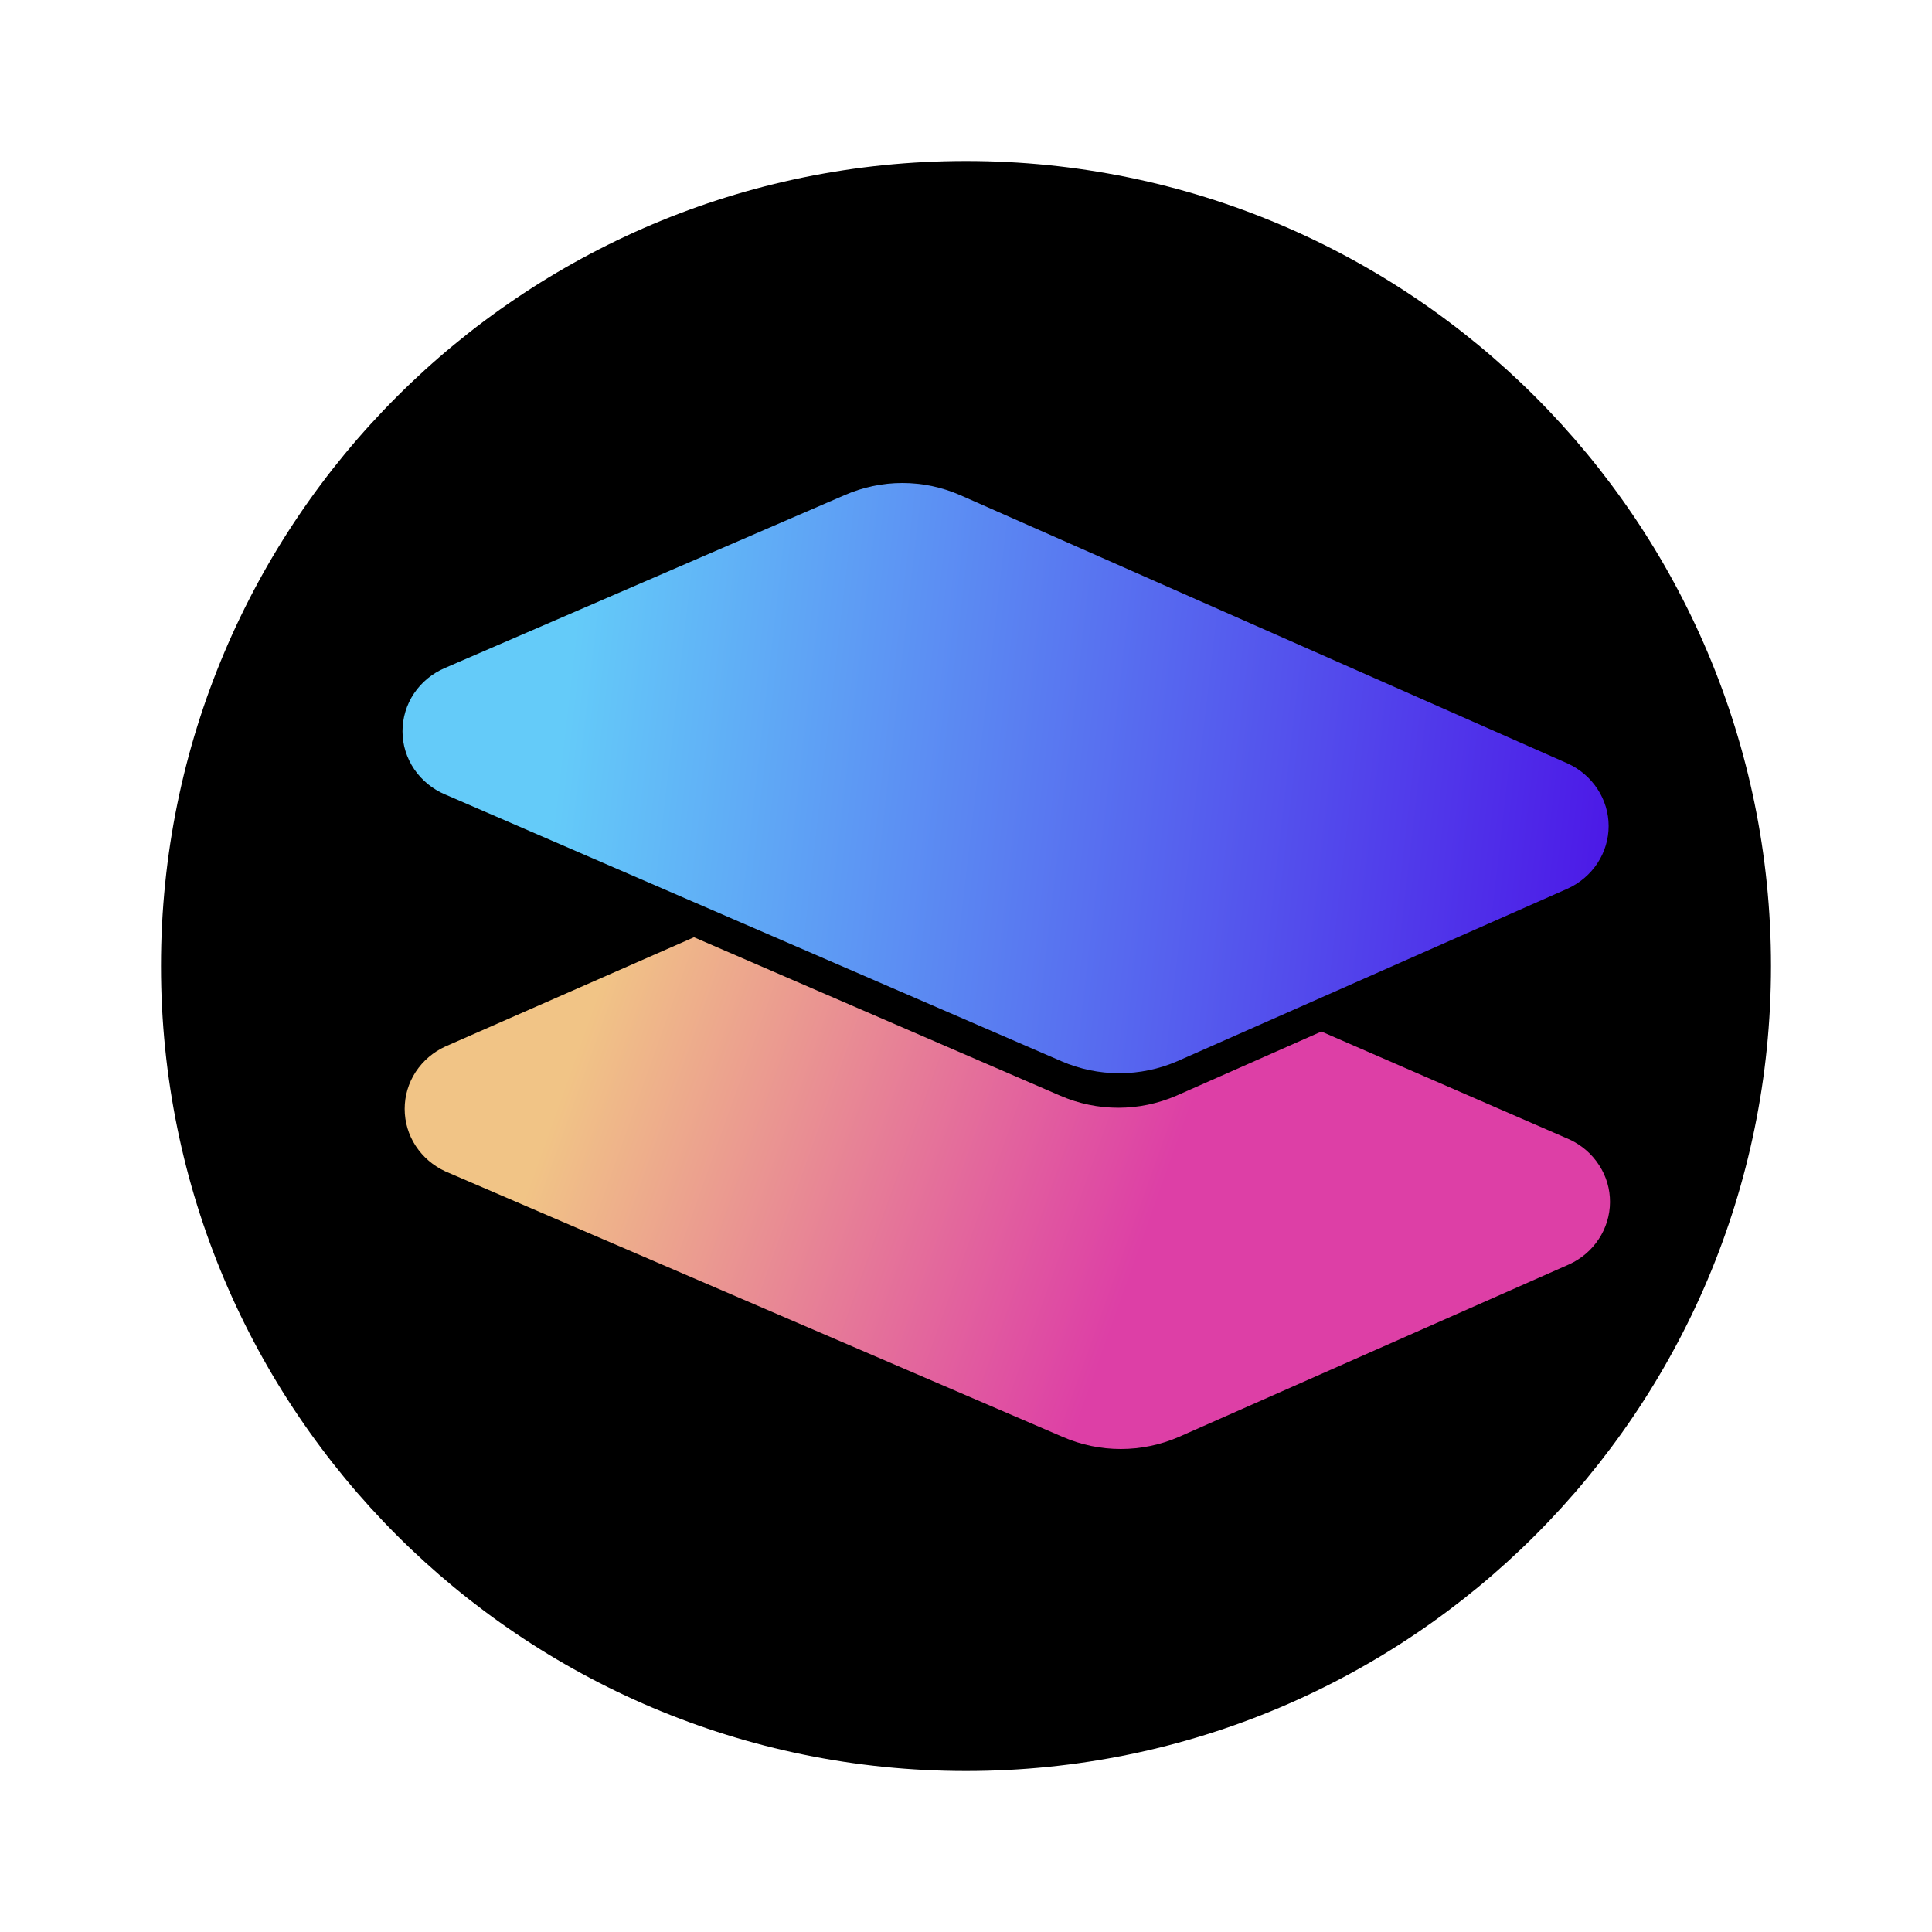 <svg width="24" height="24" viewBox="0 0 24 24" fill="none" xmlns="http://www.w3.org/2000/svg">
<path d="M12 22C17.523 22 22 17.523 22 12C22 6.477 17.523 2 12 2C6.477 2 2 6.477 2 12C2 17.523 6.477 22 12 22Z" fill="black"/>
<path d="M19.493 15.706L14.642 17.851C14.415 17.949 14.17 18 13.923 18C13.675 18 13.43 17.949 13.204 17.851L5.534 14.552C5.382 14.482 5.254 14.373 5.164 14.235C5.074 14.098 5.027 13.938 5.027 13.775C5.027 13.612 5.074 13.453 5.164 13.315C5.254 13.178 5.382 13.068 5.534 12.999L8.621 11.643L13.173 13.612C13.399 13.71 13.644 13.761 13.892 13.761C14.139 13.761 14.384 13.71 14.611 13.612L16.415 12.814L19.502 14.157C19.652 14.228 19.778 14.338 19.866 14.476C19.955 14.613 20.001 14.772 20 14.934C19.999 15.096 19.951 15.255 19.861 15.391C19.772 15.528 19.644 15.637 19.493 15.706Z" fill="url(#paint0_linear_6920_12093)"/>
<path d="M5.534 9.871L13.186 13.183C13.412 13.281 13.657 13.332 13.905 13.332C14.153 13.332 14.398 13.281 14.624 13.183L19.476 11.038C19.627 10.969 19.755 10.859 19.845 10.722C19.935 10.584 19.983 10.424 19.983 10.261C19.983 10.099 19.935 9.939 19.845 9.802C19.755 9.664 19.627 9.554 19.476 9.485L11.929 6.151C11.703 6.052 11.458 6 11.21 6C10.962 6 10.717 6.052 10.491 6.151L5.529 8.297C5.371 8.364 5.237 8.474 5.143 8.614C5.049 8.754 5 8.918 5 9.085C5 9.253 5.051 9.416 5.146 9.556C5.241 9.695 5.375 9.805 5.534 9.871Z" fill="url(#paint1_linear_6920_12093)"/>
<defs>
<linearGradient id="paint0_linear_6920_12093" x1="7" y1="13.5" x2="14" y2="16" gradientUnits="userSpaceOnUse">
<stop stop-color="#F1C486"/>
<stop offset="1" stop-color="#DD3FA6"/>
</linearGradient>
<linearGradient id="paint1_linear_6920_12093" x1="7" y1="9" x2="20" y2="10.5" gradientUnits="userSpaceOnUse">
<stop stop-color="#64CBF9"/>
<stop offset="1" stop-color="#4C19E7"/>
</linearGradient>
</defs>
</svg>
